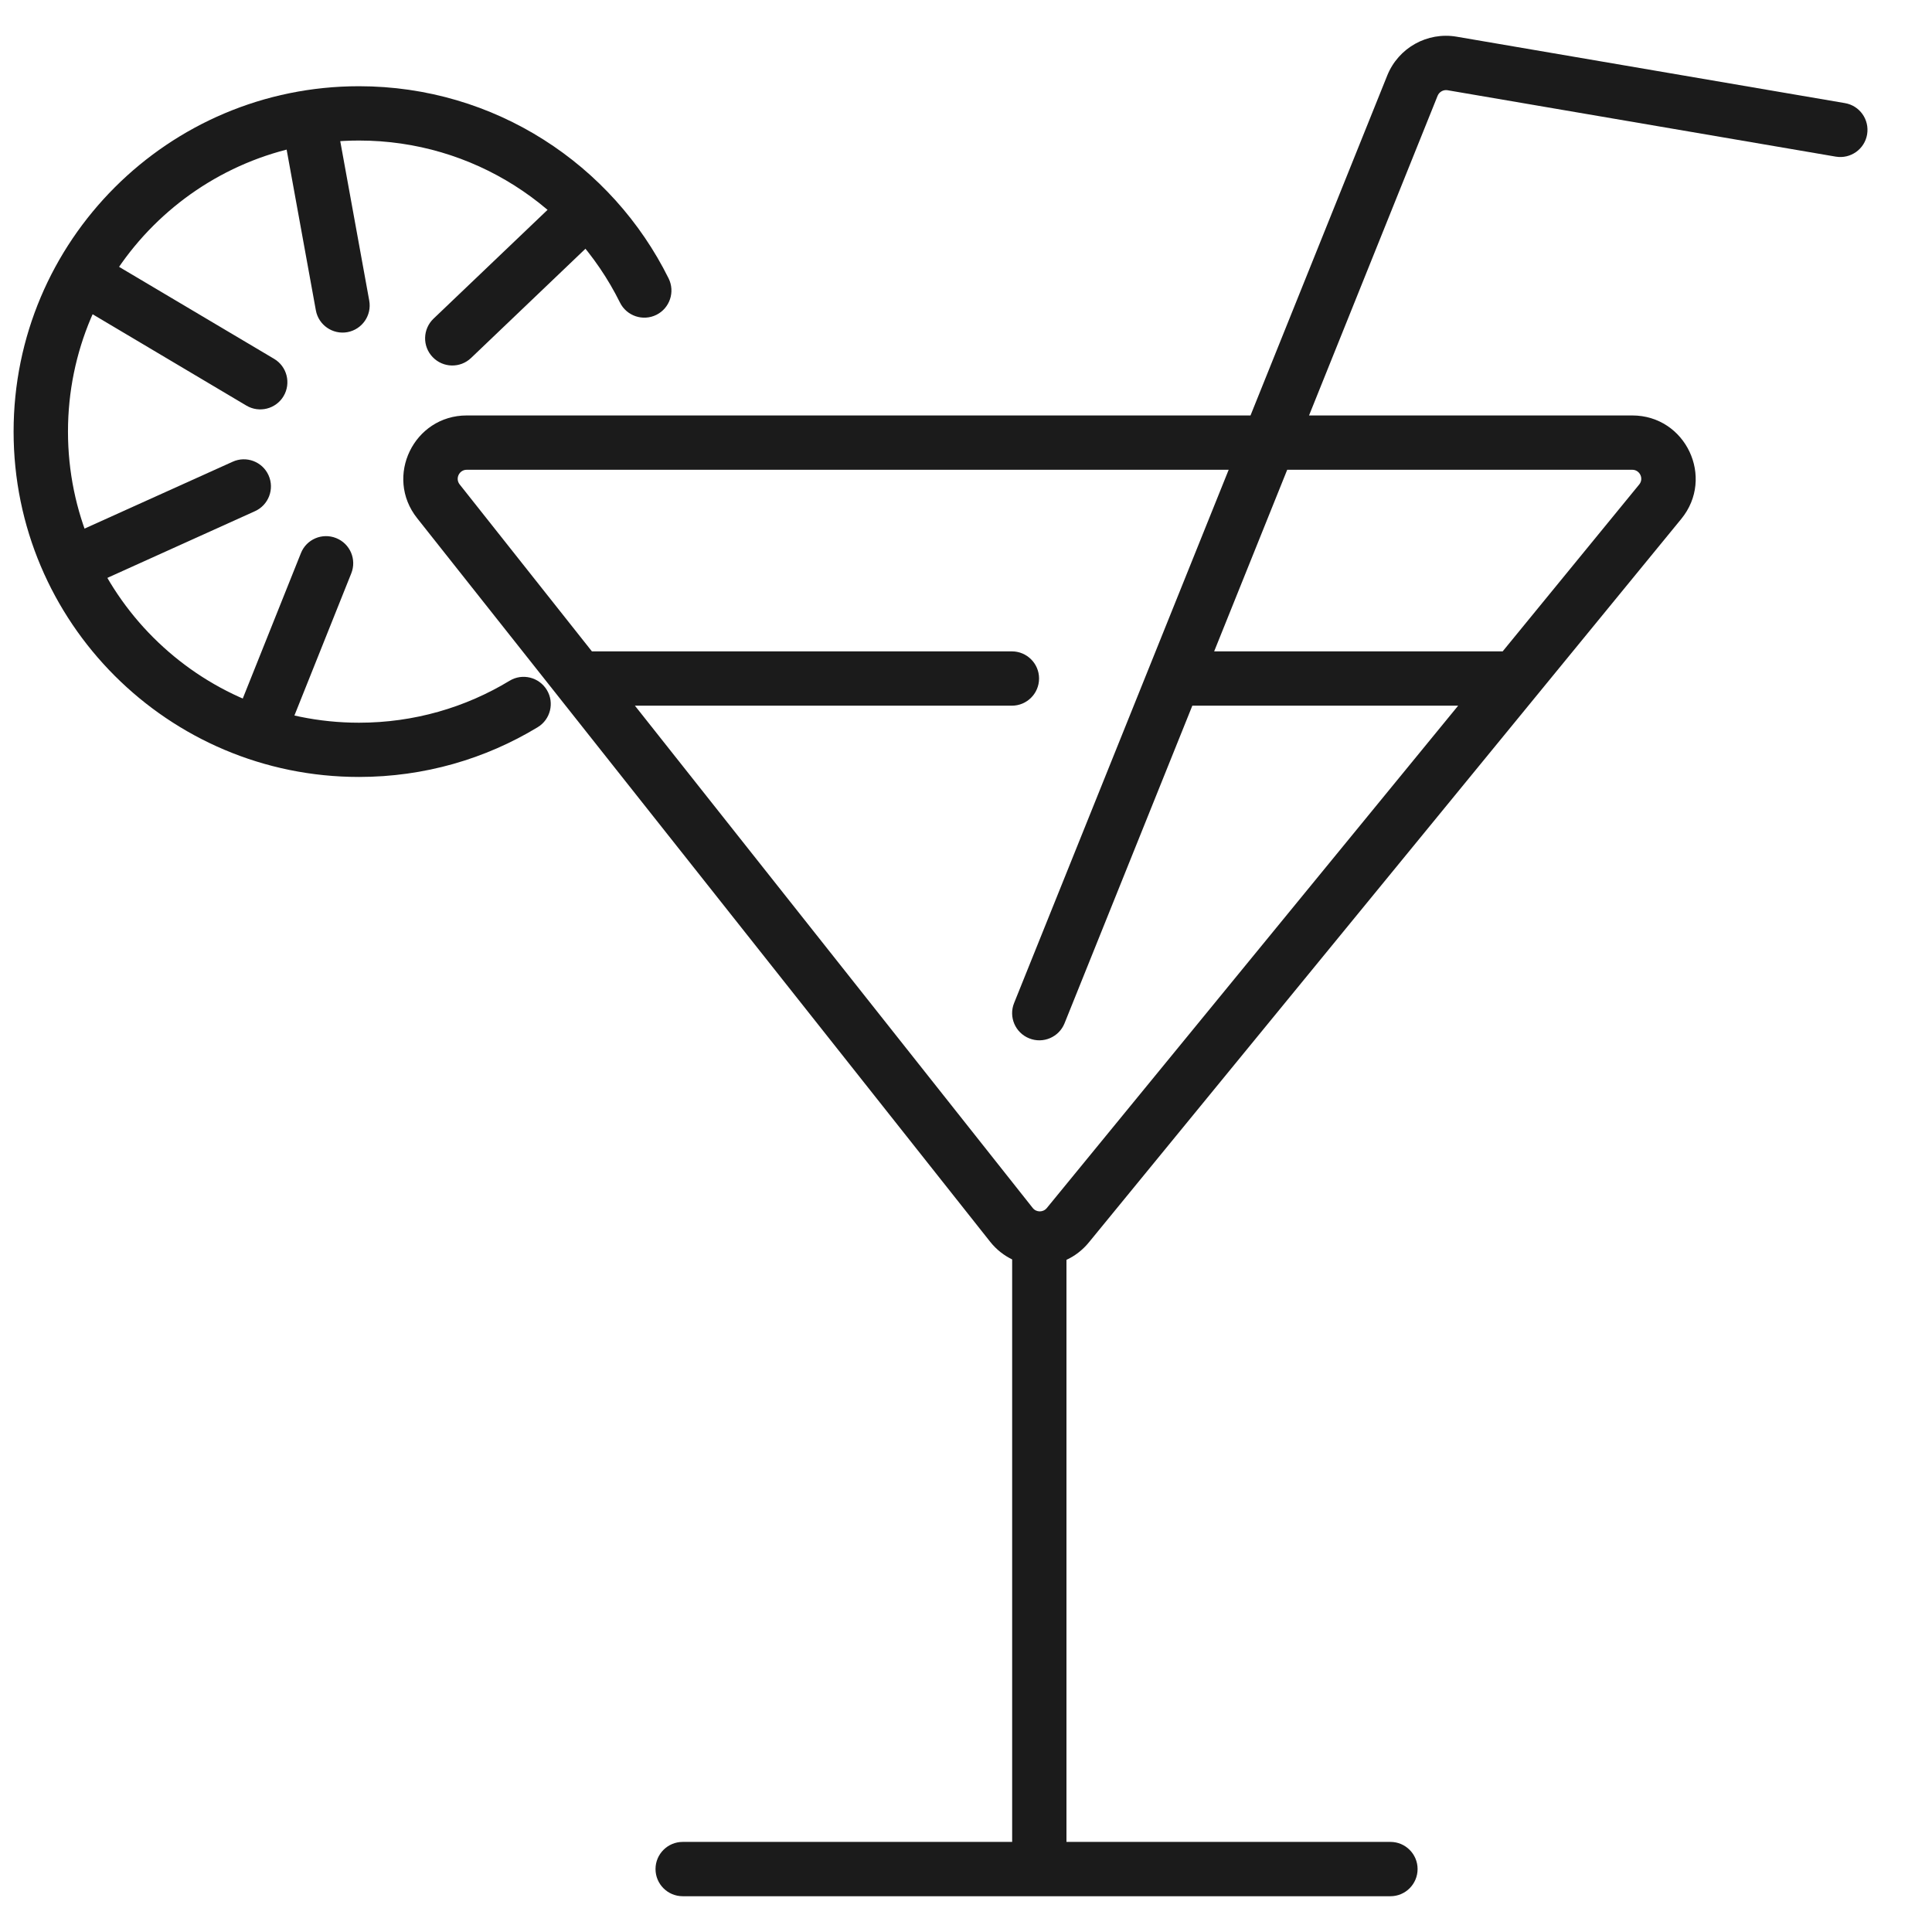 <svg width="27" height="27" viewBox="0 0 27 27" fill="none" xmlns="http://www.w3.org/2000/svg">
<path d="M19.387 1.055C19.543 0.668 19.947 0.442 20.358 0.513L25.783 1.441C25.99 1.476 26.128 1.672 26.093 1.879C26.058 2.085 25.862 2.224 25.655 2.189L20.23 1.261C20.172 1.251 20.114 1.283 20.091 1.338L18.294 5.806H22.811C23.558 5.806 23.969 6.674 23.496 7.252L15.216 17.364C14.858 17.801 14.188 17.796 13.837 17.353L5.829 7.241C5.369 6.661 5.783 5.806 6.523 5.806H17.476L19.387 1.055ZM17.171 6.565H6.523C6.418 6.565 6.358 6.687 6.424 6.77L8.272 9.103H14.141C14.351 9.103 14.521 9.273 14.521 9.482C14.521 9.692 14.351 9.862 14.141 9.862H8.873L14.432 16.881C14.482 16.945 14.578 16.945 14.629 16.883L20.378 9.862H16.663L14.877 14.301C14.799 14.495 14.577 14.59 14.383 14.511C14.188 14.433 14.094 14.212 14.172 14.018L17.171 6.565ZM16.968 9.103H21L22.908 6.771C22.976 6.689 22.917 6.565 22.811 6.565H17.989L16.968 9.103Z" fill="#1B1B1B"/>
<path d="M14.525 17.153C14.734 17.153 14.904 17.323 14.904 17.533V25.741H19.432C19.641 25.741 19.811 25.911 19.811 26.12C19.811 26.33 19.641 26.5 19.432 26.5H9.541C9.331 26.5 9.161 26.33 9.161 26.12C9.161 25.911 9.331 25.741 9.541 25.741H14.145V17.533C14.145 17.323 14.315 17.153 14.525 17.153Z" fill="#1B1B1B"/>
<path d="M5.017 1.964C6.615 1.964 7.999 2.886 8.664 4.228C8.757 4.416 8.985 4.493 9.173 4.4C9.36 4.307 9.437 4.079 9.344 3.891C8.556 2.3 6.915 1.205 5.017 1.205C2.351 1.205 0.19 3.366 0.19 6.032C0.19 8.698 2.351 10.858 5.017 10.858C5.93 10.858 6.785 10.605 7.514 10.163C7.693 10.055 7.751 9.821 7.642 9.642C7.533 9.463 7.3 9.405 7.121 9.514C6.507 9.886 5.788 10.1 5.017 10.1C2.771 10.1 0.95 8.278 0.95 6.032C0.95 3.785 2.771 1.964 5.017 1.964Z" fill="#1B1B1B"/>
<path d="M4.259 1.365C4.465 1.327 4.663 1.464 4.7 1.67L5.16 4.2C5.198 4.407 5.061 4.604 4.855 4.642C4.649 4.679 4.451 4.542 4.414 4.336L3.954 1.806C3.916 1.6 4.053 1.402 4.259 1.365ZM8.282 2.856C8.427 3.008 8.421 3.248 8.269 3.393L6.583 5.003C6.431 5.148 6.191 5.142 6.046 4.99C5.901 4.839 5.907 4.599 6.058 4.454L7.745 2.844C7.897 2.699 8.137 2.705 8.282 2.856ZM0.857 3.691C0.964 3.511 1.197 3.452 1.377 3.559L3.831 5.015C4.011 5.122 4.07 5.355 3.963 5.536C3.856 5.716 3.623 5.775 3.443 5.668L0.99 4.211C0.809 4.104 0.75 3.871 0.857 3.691ZM3.753 6.642C3.839 6.833 3.754 7.058 3.563 7.144L1.186 8.218C0.995 8.304 0.77 8.219 0.684 8.028C0.598 7.837 0.683 7.612 0.874 7.526L3.251 6.453C3.442 6.366 3.667 6.451 3.753 6.642ZM4.698 7.52C4.503 7.442 4.282 7.536 4.205 7.731L3.285 10.031C3.207 10.226 3.301 10.447 3.496 10.525C3.691 10.602 3.911 10.508 3.989 10.313L4.909 8.013C4.987 7.818 4.893 7.598 4.698 7.52Z" fill="#1B1B1B"/>
</svg>
